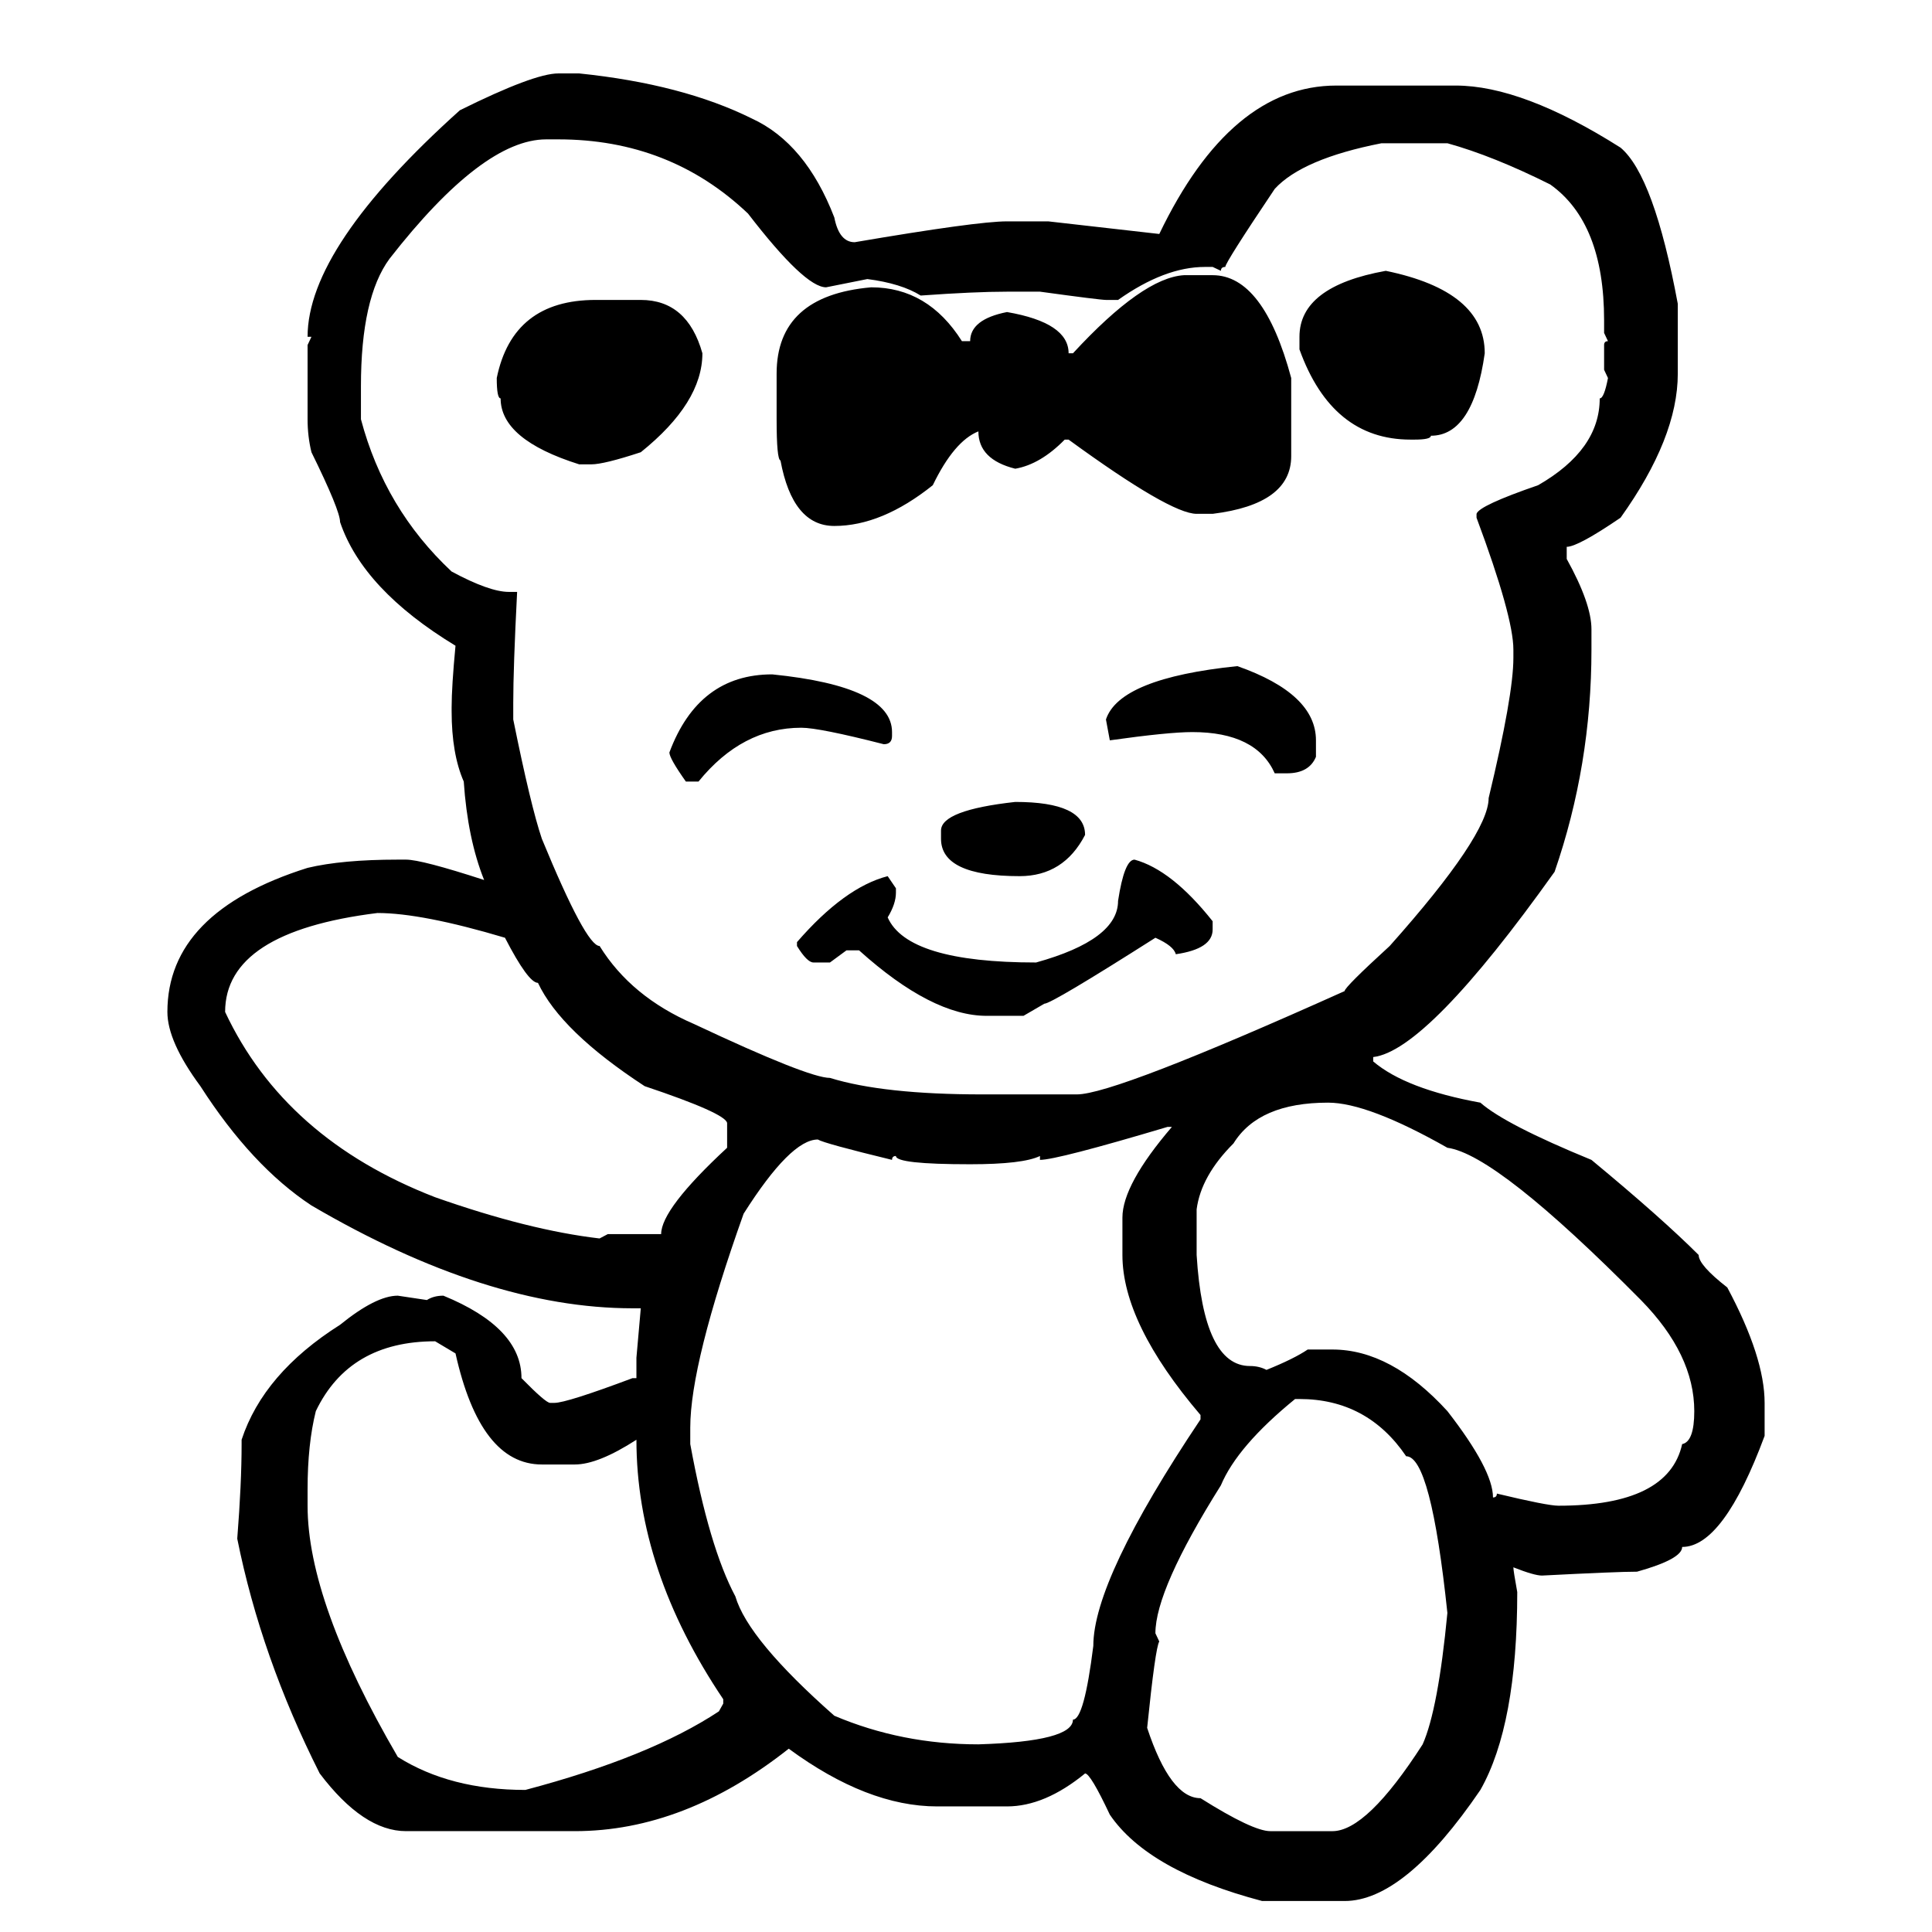 <?xml version="1.0" encoding="utf-8"?>
<!-- Generator: Adobe Illustrator 17.0.0, SVG Export Plug-In . SVG Version: 6.00 Build 0)  -->
<!DOCTYPE svg PUBLIC "-//W3C//DTD SVG 1.1//EN" "http://www.w3.org/Graphics/SVG/1.1/DTD/svg11.dtd">
<svg version="1.1" id="Layer_1" xmlns="http://www.w3.org/2000/svg" xmlns:xlink="http://www.w3.org/1999/xlink" x="0px" y="0px"
	 width="200px" height="200px" viewBox="0 0 200 200" enable-background="new 0 0 200 200" xml:space="preserve">
<g>
	<path d="M57.799,7.601h2.159c7.13,0.736,13.088,2.293,17.875,4.669c3.716,1.708,6.561,5.122,8.535,10.243
		c0.335,1.707,1.037,2.561,2.109,2.561c8.436-1.438,13.689-2.159,15.766-2.159h4.268l11.498,1.306
		c4.921-10.242,11.029-15.364,18.327-15.364h12.352c4.619,0,10.31,2.143,17.071,6.427c2.31,1.942,4.284,7.331,5.925,16.168v7.23
		c0,4.418-1.976,9.389-5.925,14.912c-2.946,2.009-4.804,3.013-5.573,3.013v1.255c1.707,3.08,2.561,5.507,2.561,7.28v2.109
		c0,7.967-1.272,15.632-3.815,22.996c-8.805,12.352-15.063,18.745-18.779,19.18v0.452c2.242,1.908,5.941,3.331,11.097,4.268
		c1.707,1.507,5.54,3.482,11.498,5.925c4.854,4.017,8.552,7.298,11.097,9.842c0,0.702,0.986,1.824,2.962,3.363
		c2.577,4.82,3.866,8.805,3.866,11.95v3.414c-2.846,7.665-5.69,11.498-8.535,11.498c0,0.837-1.557,1.69-4.67,2.561
		c-1.373,0-4.653,0.134-9.841,0.402c-0.536,0-1.523-0.285-2.963-0.854c0,0.233,0.134,1.087,0.402,2.561
		c0,9.171-1.272,16-3.816,20.485c-5.222,7.665-9.908,11.498-14.059,11.498h-8.536c-7.866-2.075-13.122-5.055-15.766-8.938
		c-1.339-2.845-2.192-4.268-2.561-4.268c-2.779,2.276-5.473,3.414-8.084,3.414h-7.23c-4.819,0-9.941-1.991-15.364-5.975
		c-7.197,5.69-14.578,8.535-22.143,8.535H42.033c-2.946,0-5.925-1.991-8.938-5.975c-4.05-8.033-6.896-16.135-8.535-24.302
		c0.301-3.815,0.451-7.079,0.451-9.791v-0.451c1.507-4.587,4.903-8.553,10.193-11.9c2.477-2.008,4.469-3.013,5.975-3.013
		l3.013,0.452c0.469-0.301,1.037-0.452,1.707-0.452c5.389,2.21,8.084,5.055,8.084,8.536c1.673,1.707,2.661,2.561,2.962,2.561h0.452
		c0.836,0,3.531-0.854,8.084-2.561h0.401v-2.108l0.452-5.122h-0.854c-10.042,0-21.122-3.548-33.239-10.645
		c-4.117-2.711-7.95-6.828-11.498-12.352c-2.276-3.079-3.414-5.64-3.414-7.682c0-6.896,4.837-11.866,14.511-14.913
		c2.376-0.568,5.489-0.854,9.339-0.854h0.854c1.071,0,3.766,0.703,8.084,2.109c-1.139-2.845-1.842-6.242-2.109-10.192
		c-0.837-1.908-1.255-4.335-1.255-7.281v-0.401c0-1.438,0.134-3.564,0.401-6.377c-6.394-3.882-10.377-8.15-11.949-12.803
		c0-0.804-0.988-3.214-2.963-7.23c-0.269-1.104-0.401-2.242-0.401-3.414v-7.683l0.401-0.854h-0.401
		c0-6.192,5.255-14.009,15.766-23.448C52.727,8.873,56.125,7.601,57.799,7.601z M23.304,104.757
		c4.117,8.77,11.364,15.163,21.741,19.18c6.46,2.277,12.134,3.699,17.021,4.268l0.854-0.451h5.522c0-1.74,2.276-4.72,6.829-8.938
		v-2.561c-0.101-0.67-2.946-1.941-8.536-3.816c-5.791-3.782-9.473-7.347-11.046-10.694c-0.67,0-1.808-1.557-3.414-4.67
		c-5.725-1.707-10.126-2.561-13.205-2.561C28.559,95.819,23.304,99.233,23.304,104.757z M31.841,154.163v1.707
		c0,6.661,3.113,15.33,9.339,26.009c3.615,2.276,8.017,3.414,13.205,3.414c8.603-2.276,15.28-4.988,20.034-8.134l0.451-0.804v-0.451
		c-5.992-8.905-8.987-17.858-8.987-26.862c-2.645,1.707-4.77,2.561-6.377,2.561h-3.414c-4.251,0-7.229-3.833-8.938-11.498
		l-2.108-1.256c-5.925,0-10.042,2.41-12.352,7.23C32.125,148.355,31.841,151.05,31.841,154.163z M37.364,39.985V43.4
		c1.64,6.192,4.77,11.447,9.389,15.766c2.611,1.406,4.586,2.108,5.925,2.108h0.854c-0.269,5.256-0.401,9.089-0.401,11.498v1.708
		c1.205,5.958,2.191,10.075,2.962,12.352c3.046,7.397,5.038,11.096,5.976,11.096c2.175,3.515,5.438,6.21,9.791,8.084
		c7.899,3.716,12.585,5.573,14.059,5.573c3.682,1.139,8.938,1.707,15.766,1.707h9.791c2.61,0,11.85-3.564,27.716-10.694
		c0-0.268,1.557-1.824,4.669-4.67c6.829-7.665,10.243-12.77,10.243-15.313c1.707-7.097,2.561-11.933,2.561-14.511V67.25
		c0-2.276-1.272-6.829-3.815-13.657v-0.401c0.167-0.569,2.292-1.557,6.376-2.963c4.251-2.443,6.377-5.439,6.377-8.987
		c0.302,0,0.585-0.703,0.854-2.109l-0.401-0.854v-2.561c0-0.268,0.133-0.401,0.401-0.401l-0.401-0.854v-1.306
		c0-6.729-1.857-11.414-5.573-14.059c-3.95-1.975-7.499-3.397-10.645-4.268h-6.829c-5.456,1.071-9.138,2.645-11.046,4.72
		c-3.414,5.088-5.121,7.782-5.121,8.083c-0.302,0-0.452,0.135-0.452,0.402l-0.854-0.402h-0.804c-2.778,0-5.773,1.139-8.987,3.415
		h-1.255c-0.402,0-2.679-0.284-6.829-0.854h-3.414c-2.243,0-5.222,0.134-8.938,0.401c-1.339-0.836-3.181-1.406-5.522-1.707
		l-4.269,0.854c-1.473,0-4.167-2.544-8.083-7.632c-5.39-5.122-11.934-7.683-19.633-7.683h-1.255c-4.386,0-9.791,4.117-16.218,12.352
		C38.35,29.459,37.364,33.86,37.364,39.985z M66.335,31.049c3.213,0,5.339,1.841,6.377,5.522c0,3.414-2.126,6.829-6.377,10.243
		c-2.544,0.837-4.251,1.255-5.121,1.255h-1.256c-5.423-1.707-8.134-3.982-8.134-6.828c-0.269,0-0.401-0.703-0.401-2.109
		c1.104-5.389,4.519-8.083,10.242-8.083H66.335z M79.941,69.811c8.268,0.837,12.402,2.829,12.402,5.975v0.402
		c0,0.569-0.285,0.854-0.854,0.854c-4.452-1.138-7.298-1.707-8.536-1.707c-4.084,0-7.632,1.857-10.645,5.573h-1.306
		c-1.138-1.607-1.707-2.611-1.707-3.013C71.305,72.505,74.853,69.811,79.941,69.811z M107.657,120.07v-0.401
		c-1.172,0.569-3.582,0.854-7.229,0.854c-5.122,0-7.683-0.284-7.683-0.854c-0.269,0-0.401,0.134-0.401,0.401
		c-4.687-1.138-7.248-1.84-7.683-2.108c-1.875,0-4.436,2.561-7.682,7.682c-3.683,10.344-5.523,17.725-5.523,22.143v1.707
		c1.306,7.13,2.862,12.385,4.67,15.767c0.87,2.979,4.284,7.096,10.242,12.352c4.652,1.975,9.623,2.962,14.913,2.962
		c6.527-0.2,9.791-1.055,9.791-2.561c0.77,0,1.472-2.544,2.108-7.632c0-4.586,3.698-12.402,11.097-23.448v-0.452
		c-5.39-6.326-8.084-11.849-8.084-16.568v-3.866c0-2.276,1.707-5.406,5.121-9.39h-0.452
		C113.23,118.933,108.829,120.07,107.657,120.07z M122.57,28.487h2.962c3.515,0,6.227,3.549,8.134,10.645v8.084
		c0,3.314-2.711,5.306-8.134,5.976h-1.657c-1.808,0-6.226-2.562-13.255-7.683h-0.401c-1.675,1.707-3.382,2.712-5.122,3.013
		c-2.544-0.636-3.815-1.925-3.815-3.866c-1.675,0.67-3.247,2.527-4.72,5.573c-3.515,2.812-6.913,4.218-10.193,4.218
		c-2.879,0-4.736-2.26-5.573-6.778c-0.268-0.066-0.401-1.489-0.401-4.268v-4.72c0-5.39,3.264-8.368,9.791-8.938
		c3.916,0,7.046,1.857,9.39,5.573h0.854c0-1.507,1.271-2.511,3.815-3.013c4.251,0.736,6.377,2.159,6.377,4.268h0.452
		C115.891,31.35,119.724,28.655,122.57,28.487z M117.448,88.99c2.577,0.703,5.272,2.829,8.084,6.377v0.854
		c0,1.34-1.272,2.193-3.815,2.561c-0.135-0.568-0.838-1.138-2.109-1.707c-7.163,4.553-10.996,6.829-11.498,6.829l-2.159,1.255
		h-3.815c-3.783,0-8.185-2.26-13.205-6.778h-1.306l-1.707,1.255H84.21c-0.436,0-1.005-0.568-1.707-1.707v-0.401
		c3.279-3.782,6.409-6.059,9.389-6.828l0.854,1.255v0.452c0,0.771-0.284,1.624-0.854,2.561c1.372,3.113,6.493,4.669,15.364,4.669
		c5.656-1.572,8.485-3.698,8.485-6.376C116.176,90.414,116.745,88.99,117.448,88.99z M105.096,83.016c4.82,0,7.23,1.139,7.23,3.414
		c-1.474,2.846-3.732,4.269-6.778,4.269c-5.423,0-8.134-1.289-8.134-3.866v-0.854C97.415,84.572,99.975,83.585,105.096,83.016z
		 M128.093,68.957c5.423,1.908,8.134,4.469,8.134,7.682v1.707c-0.469,1.139-1.473,1.708-3.012,1.708h-1.256
		c-1.272-2.845-4.117-4.269-8.535-4.269c-1.641,0-4.486,0.285-8.536,0.854l-0.401-2.158
		C115.423,71.636,119.959,69.794,128.093,68.957z M119.607,169.075l0.401,0.854c-0.268,0.402-0.687,3.381-1.255,8.938
		c1.606,4.854,3.447,7.28,5.523,7.28c3.615,2.276,6.024,3.414,7.229,3.414h6.428c2.376,0,5.489-2.996,9.339-8.987
		c1.07-2.41,1.924-6.946,2.561-13.606c-1.139-10.812-2.561-16.218-4.268-16.218c-2.679-3.95-6.36-5.925-11.047-5.925h-0.451
		c-3.984,3.246-6.545,6.226-7.683,8.938C121.867,160.958,119.607,166.062,119.607,169.075z M123.875,125.192v4.72
		c0.469,7.665,2.31,11.498,5.523,11.498c0.636,0,1.205,0.134,1.707,0.401c1.908-0.77,3.33-1.473,4.268-2.109h2.562
		c4.049,0,8.016,2.127,11.899,6.377c3.146,4.05,4.72,7.029,4.72,8.938c0.268,0,0.401-0.134,0.401-0.401
		c3.481,0.836,5.606,1.255,6.377,1.255c7.598,0,11.866-2.126,12.804-6.377c0.836-0.168,1.255-1.305,1.255-3.414
		c0-3.916-1.841-7.749-5.523-11.498c-9.941-10.042-16.619-15.297-20.033-15.766c-5.49-3.113-9.607-4.67-12.352-4.67
		c-4.787,0-8.051,1.406-9.791,4.218C125.448,120.606,124.177,122.882,123.875,125.192z M143.457,28.036
		c6.829,1.405,10.243,4.251,10.243,8.535c-0.804,5.691-2.661,8.536-5.573,8.536c0,0.269-0.569,0.401-1.707,0.401h-0.402
		c-5.422,0-9.256-3.113-11.498-9.339v-1.306C134.519,31.384,137.499,29.107,143.457,28.036z"/>
</g>
</svg>
